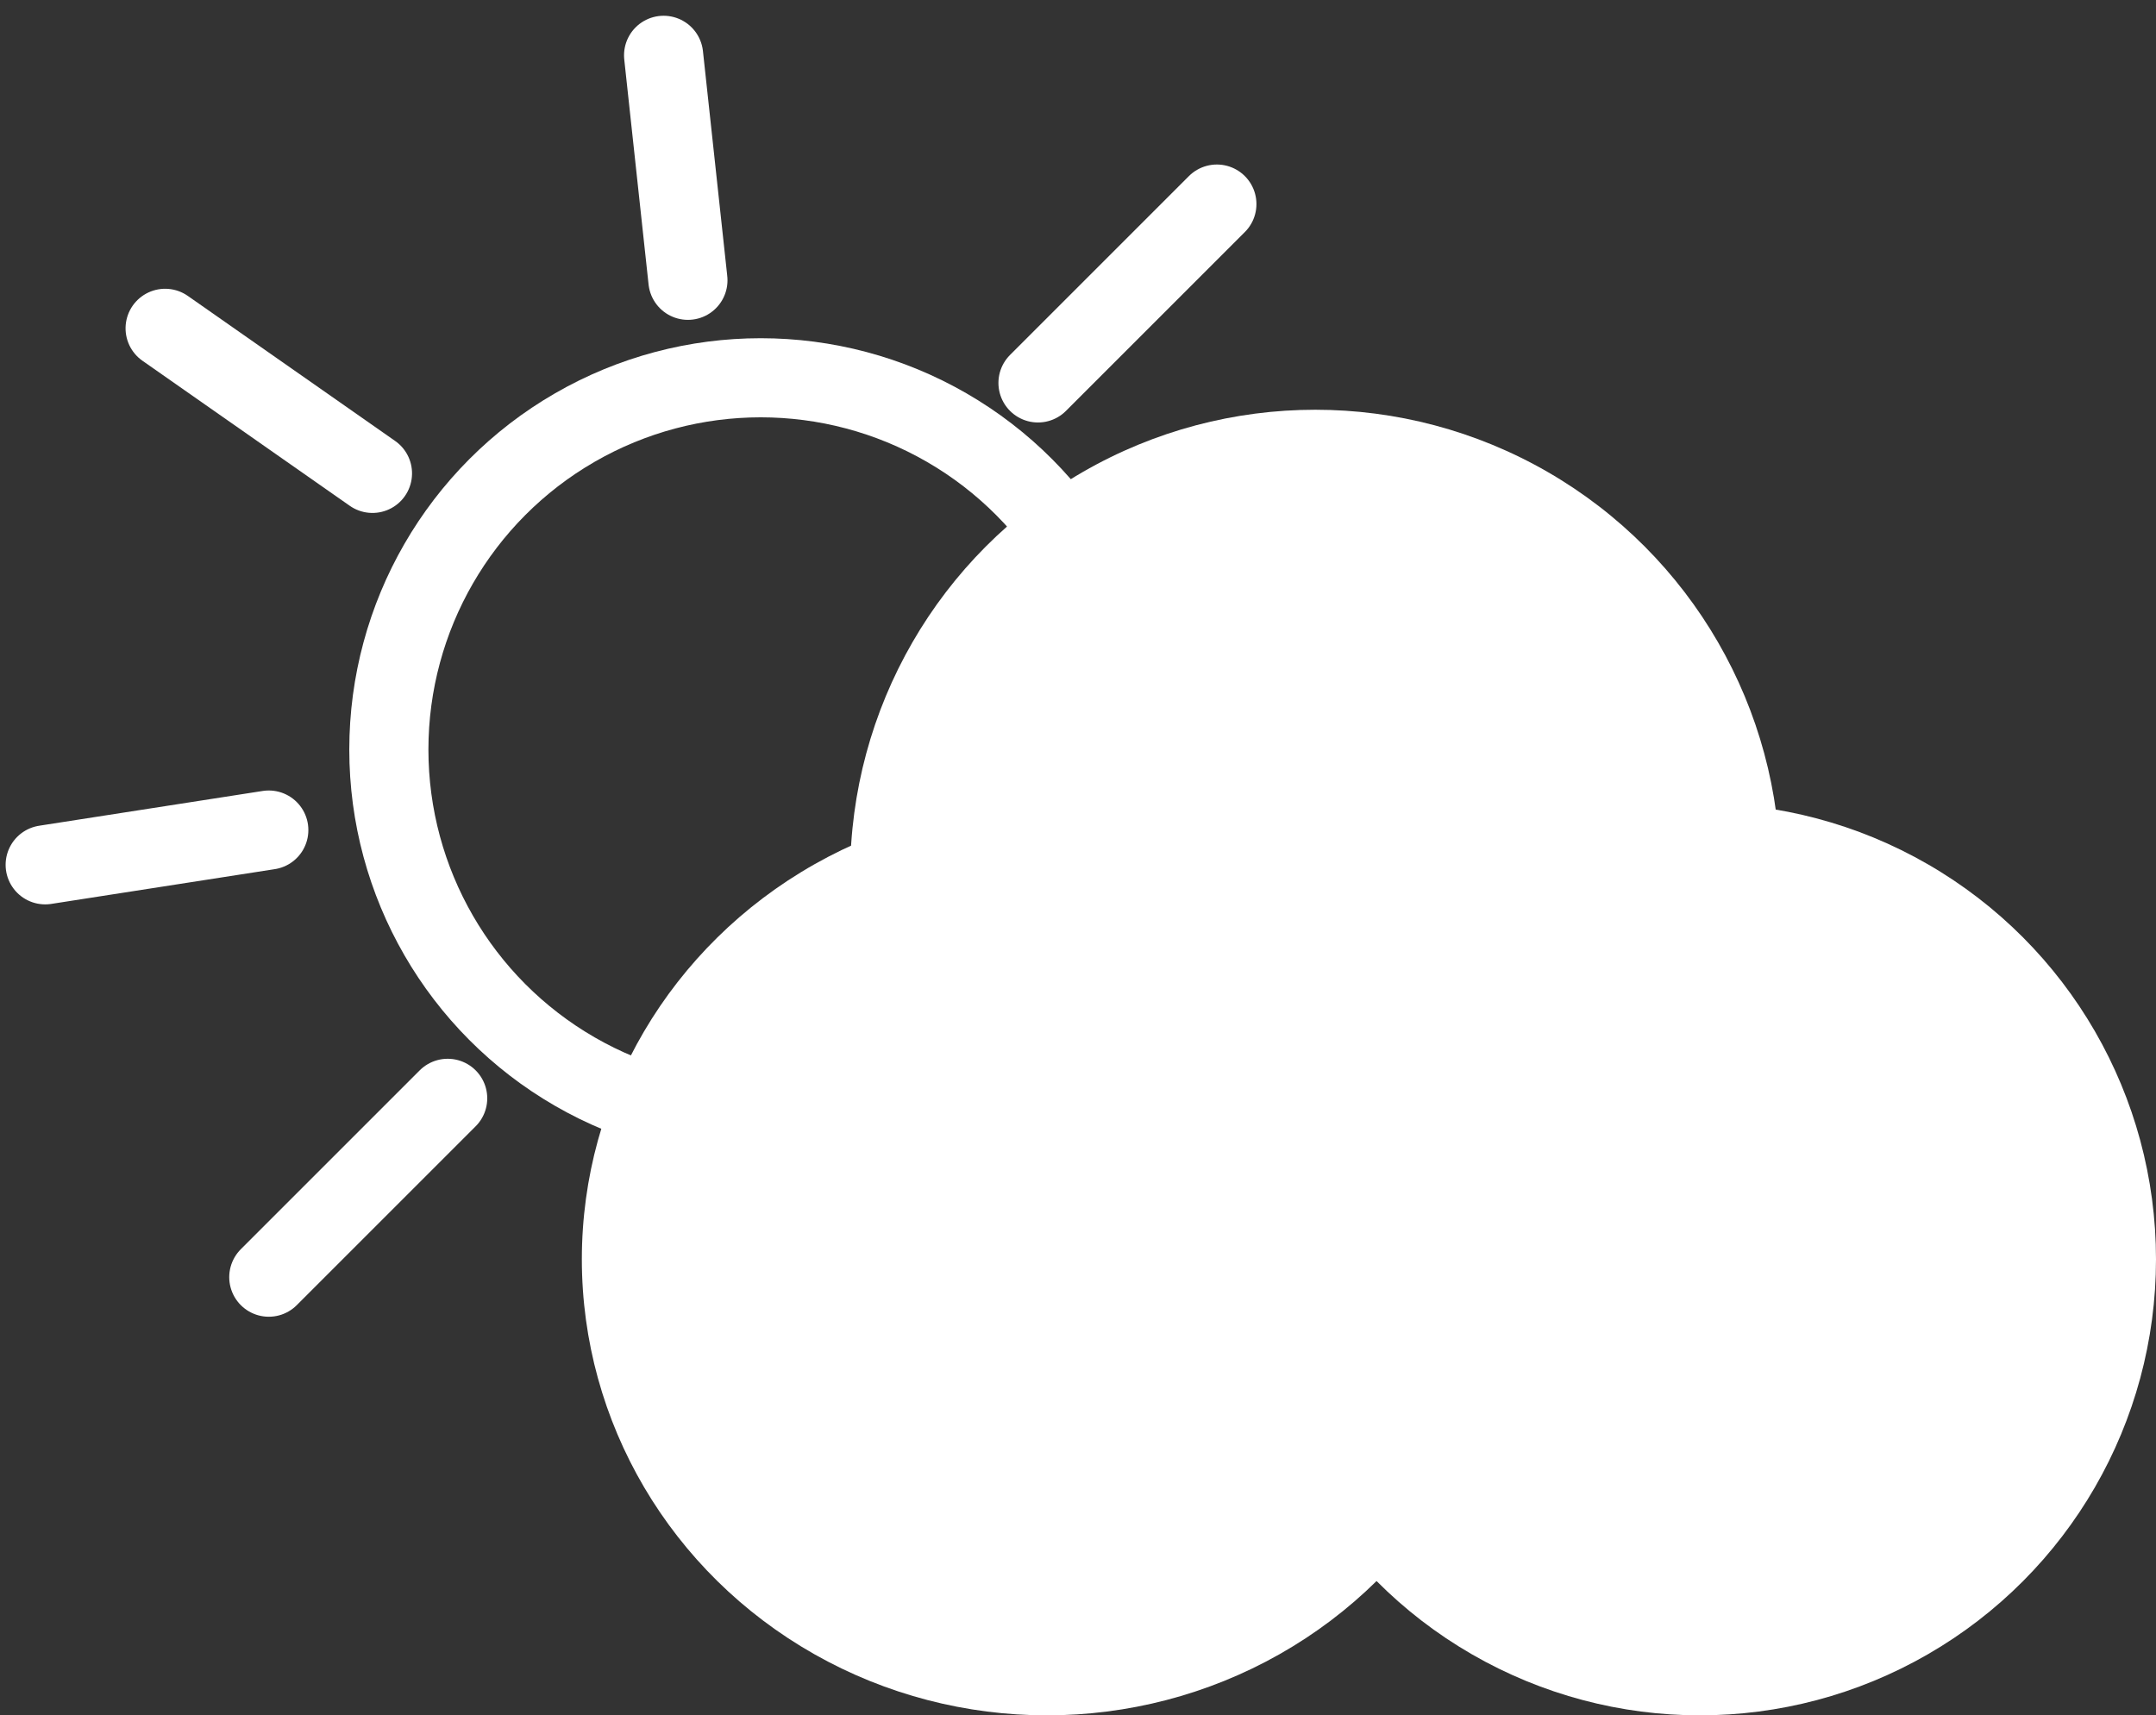 <svg xmlns="http://www.w3.org/2000/svg" width="108.989" height="86.73" viewBox="0 0 108.989 86.73">
  <rect x="0" y="0" width="108.989" height="86.73" fill="#333333" stroke="none"/>
  <g id="Group_2" data-name="Group 2" transform="translate(2.284 2.797)">
    <ellipse id="Ellipse_1" data-name="Ellipse 1" cx="23.511" cy="23.059" rx="23.511" ry="23.059" transform="translate(27.129 37.814)" fill="#fff"/>
    <circle id="Ellipse_2" data-name="Ellipse 2" cx="23.059" cy="23.059" r="23.059" transform="translate(60.587 37.814)" fill="#fff"/>
    <circle id="Ellipse_3" data-name="Ellipse 3" cx="23.511" cy="23.511" r="23.511" transform="translate(40.693 17.92)" fill="#fff"/>
    <g id="Ellipse_4" data-name="Ellipse 4" transform="translate(15.373 14.303)" fill="none" stroke="#fff" stroke-width="4">
      <circle cx="20.799" cy="20.799" r="20.799" stroke="none"/>
      <circle cx="20.799" cy="20.799" r="18.799" fill="none"/>
    </g>
    <line id="Line_1" data-name="Line 1" y1="9.043" x2="9.043" transform="translate(50.188 7.521)" fill="none" stroke="#fff" stroke-linecap="round" stroke-width="4"/>
    <line id="Line_2" data-name="Line 2" y1="9.043" x2="9.043" transform="translate(11.304 52.735)" fill="none" stroke="#fff" stroke-linecap="round" stroke-width="4"/>
    <line id="Line_3" data-name="Line 3" y1="9.043" x2="9.043" transform="matrix(0.174, 0.985, -0.985, 0.174, 14.971, 12.23)" fill="none" stroke="#fff" stroke-linecap="round" stroke-width="4"/>
    <line id="Line_5" data-name="Line 5" y1="1.758" x2="11.304" transform="translate(0 39.171)" fill="none" stroke="#fff" stroke-linecap="round" stroke-width="4"/>
    <line id="Line_6" data-name="Line 6" x2="11.304" y2="1.758" transform="matrix(0.259, 0.966, -0.966, 0.259, 31.262, 0)" fill="none" stroke="#fff" stroke-linecap="round" stroke-width="4"/>
  </g>
</svg>
